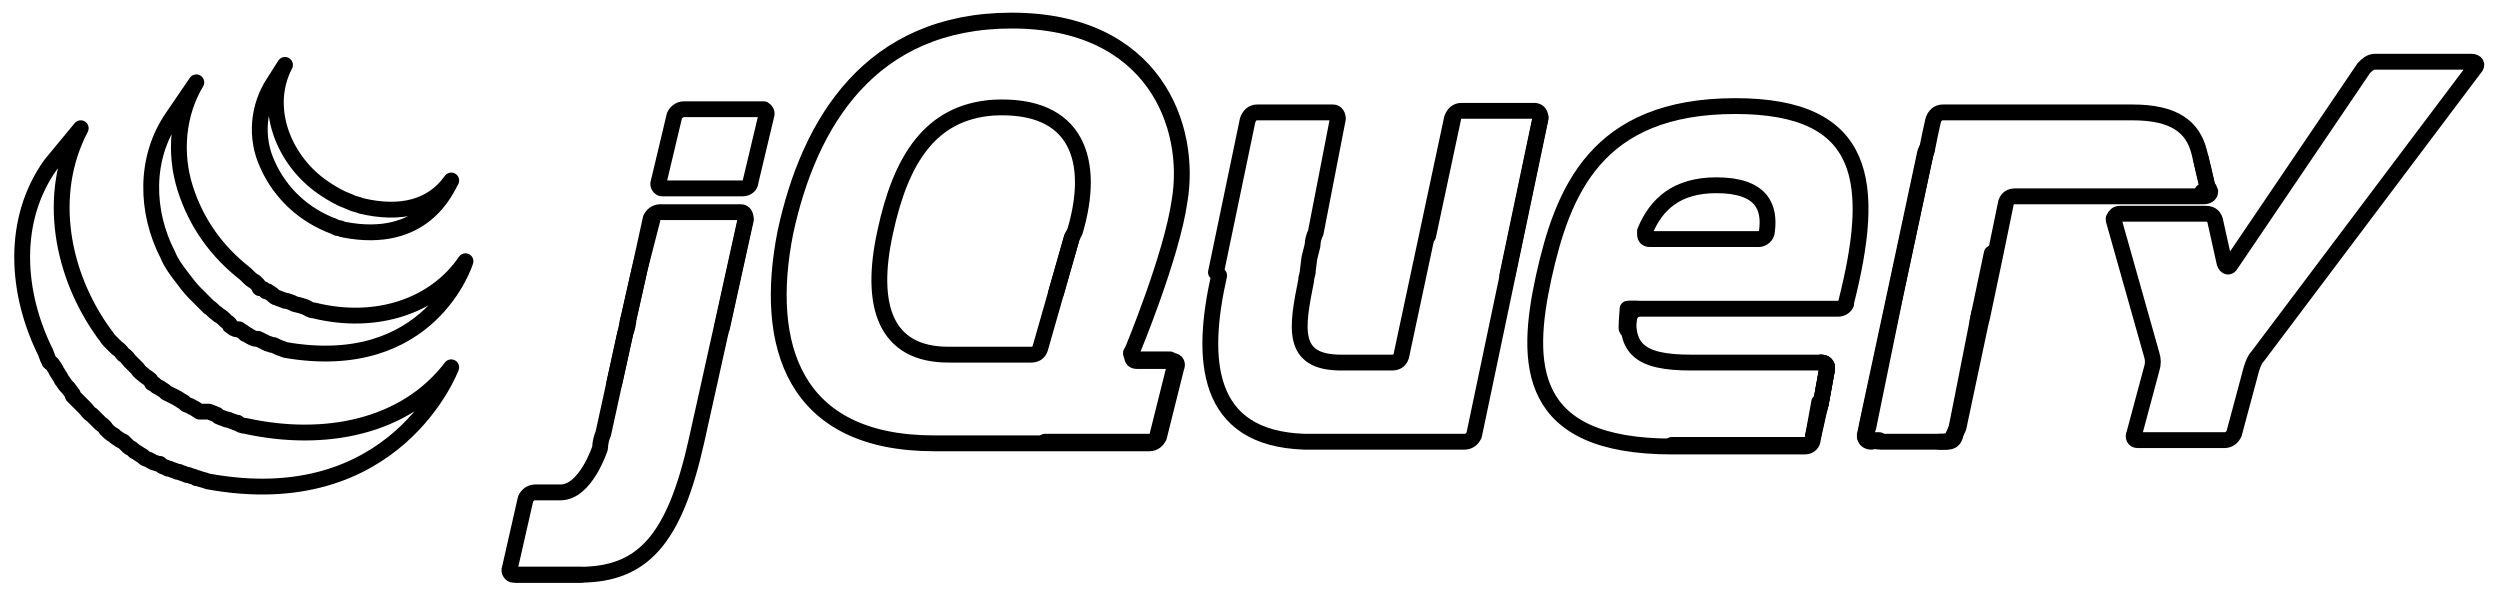 <svg xmlns="http://www.w3.org/2000/svg" viewBox="0 0 157.9 38"><style>.jquery{fill:none;stroke:#000;stroke-linecap:round;stroke-linejoin:round;stroke-miterlimit:10}</style><path class="jquery" d="M67.7 15l-1 3.5 1-3.5zM72.8 22.7h-1.1 1.1zM72.6 27.9H66h6.6zM73.9 22.7h-1.1 1.1zM73.1 27.5l1.1-4.4-1.1 4.4zM97.3 7.4l-2.1 10 2.1-10zM91.8 7.4l-1.6 7.5 1.6-7.5z"/><path class="jquery" d="M96.9 7h-4.6c-.3 0-.5.2-.6.5L90.1 15l-1.6 7.5c-.1.3-.3.4-.6.4h-3.2c-3.2 0-2.8-2.2-2.2-5.2v-.1l.1-.4v-.1l.1-.8.2-.8c0-.3.1-.6.2-.8l.7-3.6.7-3.6c0-.2-.1-.4-.3-.4h-4.8c-.3 0-.5.2-.6.5l-1 4.8-1 4.8.2.2c-1.2 5.3-.9 10.3 5.4 10.5h10.1c.3 0 .5-.2.6-.4l2.1-10 2.1-10c0-.3-.1-.5-.4-.5.1 0 0 0 0 0zM115 22.9c.2 0 .4.1.4.3v.1l-.4 2.2M114.5 27.6l.4-2.2-.4 2.2zM114 28.1h-8.4 8.4zM102.9 20.1c0-.2.3-.6.5-.6h-.6c-.2 2.5.1.6.1.6zM106 28.1z"/><path class="jquery" d="M115 22.9c.2 0 .4.1.4.3v.1l-.4 2.2-.1.4M108.2 28.1zM107 28.1zM106.7 28.1zM106.3 28.1zM107 28.1zM108.1 28.1zM114 28.1h-5.8 5.8zM114.5 27.6l.4-1.8-.4 1.8zM106.6 28.1zM105.9 28.1zM106.3 28.1zM39.7 20.1l.7-3.1-.8 3.6-.8 3.6.7-3.2c.1-.2.2-.6.2-.9zM48.2 6.9h-5c-.3 0-.5.2-.6.4l-.5 2.1-.5 2.1c-.1.2.1.4.2.4h5.1c.3 0 .5-.2.5-.4l.5-2.1.5-2.1c.1-.2-.1-.4-.2-.4.1 0 0 0 0 0zM47.1 13.9l-1.5 6.8 1.5-6.8zM32.6 36.3h4.1-4.1zM41.2 13.9l-.8 3.1.8-3.1z"/><path class="jquery" d="M46.7 13.4h-5c-.3 0-.5.2-.6.4l-.7 3.2-.7 3.1c-.1.2-.1.7-.2.9l-.7 3.2-.7 3.2c-.1.2-.2.6-.2.9 0 0-.9 2.8-2.5 2.8H33.8c-.3 0-.5.2-.6.4l-.5 2.2-.5 2.2c-.1.2.1.4.2.4H36.6c4 0 6-2.2 7.4-8.5l1.6-7.2 1.5-6.8c0-.2-.1-.4-.3-.4h-.1zM118.2 27.9c-.2 0-.4-.1-.4-.3v-.1l3.8-17.7M123.5 27.4l1.5-7.6-1.5 7.6z"/><path class="jquery" d="M117.9 27.6v-.7l1.8-8.4-1.9 8.9c-.1.2.1.4.3.4h.6c-.3.1-.7 0-.8-.2zM123.2 27.8c-.2.1-.5.1-.7.1h.5c.3 0 .5-.2.5-.5l.1-.4c-.1.2-.3.7-.4.8zM124.3 23.6l.7-3.3-.7 3.3zM139.2 10.9l.2.8c.1.2 0 .4-.2.4h-.1M123.6 27l.7-3.3-.7 3.3zM139 10l.2.9-.2-.9zM124.9 20.3c.1-.2.1-.6.2-.9l.7-3.4-.8 3.8-.1.5zM121.7 9.4c-.1.2-.1.5-.2.7l-1.8 8.4 1.9-8.9.1-.2z"/><path class="jquery" d="M139.4 11.7l-.2-.9-.2-.8-.1-.4c-.4-1.6-1.6-2.5-4.2-2.5h-12c-.3 0-.5.2-.6.5l-.2.9-.2 1-.1.3-1.9 8.9L118 27c-.1.2-.1.4 0 .7 0 .1.5.2.8.2h3.8c.2 0 .5 0 .7-.1.1-.1.3-.6.4-.8l.7-3.3.7-3.3.1-.4.8-3.8.7-3.4c.1-.3.3-.4.6-.4h11.9c.2 0 .4-.1.4-.3-.1-.3-.2-.3-.2-.4z"/><path class="jquery" d="M154.8 3.9H150c-.3 0-.5.2-.7.4l-8.4 12.4c-.1.2-.3.2-.4-.1l-.6-2.7c-.1-.3-.3-.4-.6-.4h-5.4c-.2 0-.3.1-.4.3v.1l2.4 8.5c.1.3.1.6 0 .9l-1.1 4.1c-.1.2 0 .4.2.4h5.5c.3 0 .5-.2.6-.4l1.1-4.1c.1-.3.2-.6.4-.8l13.7-18.2c.2-.2.1-.4-.2-.4h-1.3zM111.6 14.6c0 .3-.3.5-.5.5h-6.9c-.2 0-.3-.1-.3-.3v-.1-.1c.7-1.7 2-2.9 4.5-2.9 2.9 0 3.4 1.4 3.2 2.9zm-2-7.9c-8.8 0-10.9 5.4-12.1 10.8-1.2 5.5-1.1 10.7 8.1 10.7h8.4c.3 0 .5-.2.5-.5l.4-1.8.1-.4.4-2.2c0-.2-.1-.4-.3-.4H106.8c-3.3 0-4.2-.9-3.9-3.4h13.2c.2 0 .4-.1.5-.3v-.1c1.9-7.5 1.4-12.4-7-12.4zM67.9 14.6l-.2.4-1 3.5-1 3.5c-.1.3-.3.4-.6.4h-5.2c-4 0-5-3.1-4-7.7 1-4.7 2.9-7.6 6.8-7.9 5.4-.3 6.5 3.4 5.2 7.8zm3.6 7.6s2.5-6 3-9.5C75.3 8 72.9 1.3 63.9 1.3c-8.9 0-12.8 6.4-14.3 13.4-1.4 7.1.5 13.3 9.4 13.3h13.6c.3 0 .5-.2.6-.4l1.1-4.4c.1-.2 0-.4-.2-.4H71.8c-.2 0-.3-.1-.3-.3-.1-.2-.1-.2 0-.3zM3.2 10.4C.7 13.9 1 18.5 2.9 22.3c0 .1.1.2.1.3l.1.2s0 .1.1.1l.1.1.2.3.1.2c.1.1.1.2.2.3l.1.2c.1.1.2.3.3.4l.1.1.3.4v.1l.3.3.1.1.4.4c.1.1.2.3.4.4l.1.1.3.3.1.1c.1.1.3.2.4.4l.1.1c.1.1.2.2.4.3l.1.1.3.2.2.1.2.2.1.1c.1.1.2.1.3.2l.1.1c.2.1.3.2.5.3l.1.1c.1.1.3.1.4.2.1 0 .1.1.2.1l.3.1h.1l.1.1c.1.1.3.1.4.2h.1c.2.1.3.1.5.2h.1c.2.1.3.1.5.2h.1c.2.1.4.1.5.2h.1c.2.1.4.1.6.2 11.9 2.2 15.4-7.2 15.4-7.2-2.9 3.8-8 4.8-13 3.7-.2 0-.4-.1-.5-.2h-.1c-.2-.1-.3-.1-.5-.2h-.1c-.2-.1-.3-.1-.5-.2l-.1-.1-.5-.2h-.6l-.3-.2-.2-.1c-.1-.1-.3-.1-.4-.2l-.1-.1c-.2-.1-.3-.2-.5-.3l-.2-.1-.4-.2-.1-.1-.3-.2-.2-.1c-.1-.1-.2-.2-.3-.2l-.1-.2c-.1-.1-.3-.2-.4-.3-.1-.1-.3-.2-.4-.4l-.1-.1-.3-.3-.1-.1c-.1-.1-.2-.3-.4-.4-.1-.1-.2-.3-.4-.4l-.1-.1-.3-.3-.1-.1c-.1-.1-.2-.3-.3-.4-2.7-3.7-3.7-8.8-1.5-13l-1.9 2.3z"/><path class="jquery" d="M10.9 7.4c-1.8 2.6-1.7 6-.3 8.7.2.5.5.9.8 1.3.3.4.6.8.9 1.1l.4.4.1.1.4.4c.2.1.3.3.5.4l.1.1c.2.1.3.2.5.4.1.1.2.1.2.2s.1.1.1.1c.1.1.2.2.4.2h.1l.3.2.1.1c.1 0 .2.1.2.1.2.1.3.2.5.2h.1l.4.2.2.1c.1 0 .2.1.4.1l.2.1c.2.1.3.1.5.2 9.2 1.6 11.4-5.6 11.4-5.6-1.9 2.8-5.6 4.1-9.6 3.1-.2 0-.3-.1-.5-.2l-.3-.1-.4-.1-.2-.1-.3-.1H18c-.2-.1-.3-.1-.5-.2-.1 0-.2-.1-.2-.1l-.1-.1-.3-.2h-.1c-.1-.1-.2-.2-.4-.2l-.1-.2-.2-.2c-.2-.1-.3-.2-.5-.4l-.1-.1c-1.8-1.4-3.1-3.2-3.8-5.4-.7-2.2-.5-4.7.7-6.7l-1.5 2.2z"/><path class="jquery" d="M17.3 5.2c-1 1.5-1.2 3.5-.4 5.2.8 1.8 2.3 3.2 4.2 3.9l.2.1h.1c.1 0 .2.1.3.1 5.1 1 6.5-2.6 6.8-3.1-1.2 1.7-3.2 2.2-5.7 1.6-.2-.1-.4-.1-.6-.2-.2-.1-.5-.2-.7-.3-.4-.2-.9-.5-1.3-.8-2.3-1.7-3.6-4.9-2.2-7.6l-.7 1.1z"/></svg>
